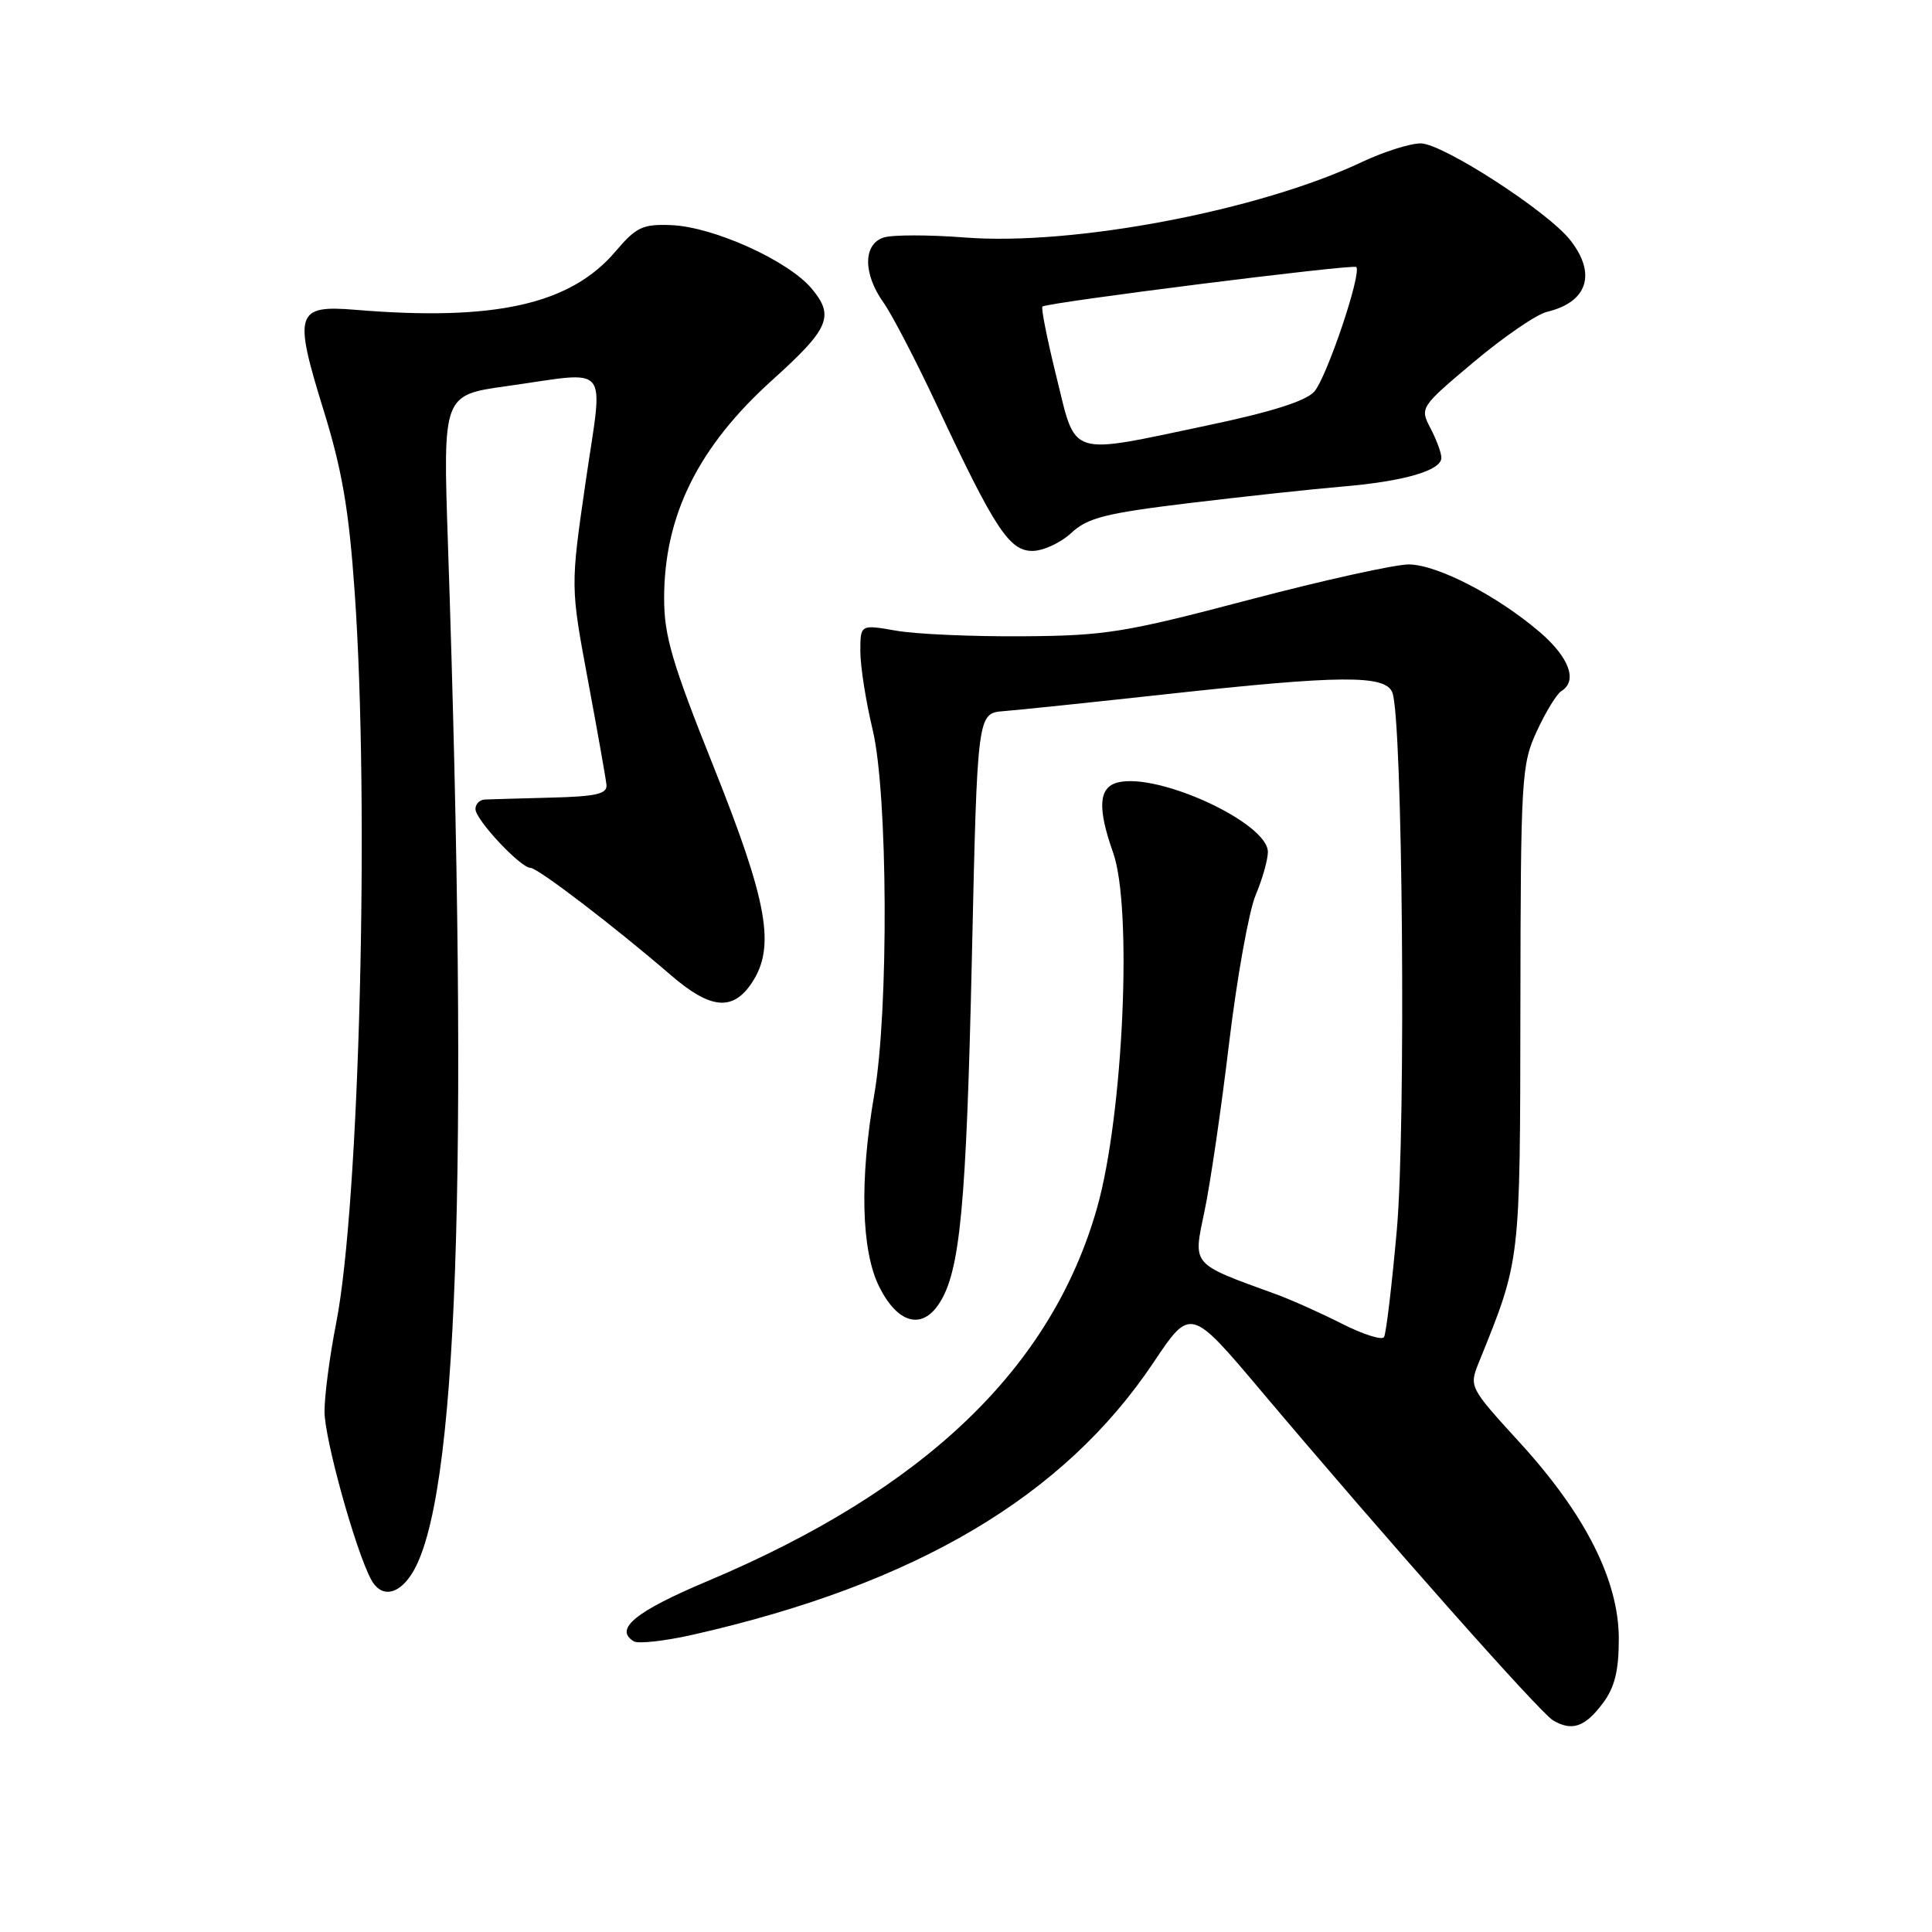 <?xml version="1.0" encoding="UTF-8" standalone="no"?>
<!DOCTYPE svg PUBLIC "-//W3C//DTD SVG 1.1//EN" "http://www.w3.org/Graphics/SVG/1.1/DTD/svg11.dtd" >
<svg xmlns="http://www.w3.org/2000/svg" xmlns:xlink="http://www.w3.org/1999/xlink" version="1.1" viewBox="0 0 256 256">
 <g >
 <path fill="currentColor"
d=" M 212.39 225.68 C 213.96 223.58 214.50 221.39 214.50 217.16 C 214.50 209.42 210.08 200.67 201.37 191.14 C 194.75 183.90 194.66 183.74 195.91 180.64 C 201.52 166.74 201.41 167.68 201.46 133.50 C 201.50 102.98 201.60 101.29 203.64 96.88 C 204.81 94.34 206.27 91.95 206.89 91.57 C 209.08 90.22 207.93 87.10 204.02 83.75 C 198.40 78.94 190.54 74.87 186.73 74.79 C 184.95 74.76 175.40 76.87 165.50 79.48 C 149.04 83.82 146.47 84.24 135.50 84.31 C 128.90 84.36 121.36 84.03 118.75 83.57 C 114.00 82.74 114.00 82.74 114.00 86.31 C 114.00 88.27 114.73 92.94 115.63 96.69 C 117.65 105.12 117.78 133.82 115.85 145.00 C 113.88 156.40 114.12 165.74 116.50 170.50 C 118.93 175.36 122.13 176.26 124.44 172.73 C 127.23 168.48 128.04 159.82 128.78 126.87 C 129.50 94.50 129.50 94.50 133.00 94.23 C 134.93 94.08 144.63 93.07 154.56 91.98 C 177.63 89.45 183.55 89.41 184.49 91.75 C 185.86 95.16 186.31 149.07 185.09 162.93 C 184.43 170.32 183.67 176.73 183.39 177.17 C 183.12 177.62 180.59 176.81 177.77 175.38 C 174.95 173.95 171.04 172.20 169.07 171.49 C 157.74 167.36 158.08 167.77 159.60 160.51 C 160.36 156.91 161.83 146.88 162.86 138.23 C 163.90 129.58 165.48 120.76 166.37 118.63 C 167.27 116.50 168.00 113.92 168.00 112.89 C 168.00 109.03 153.41 102.30 148.07 103.69 C 145.57 104.35 145.40 107.06 147.50 113.00 C 150.08 120.31 148.84 147.76 145.38 160.00 C 139.36 181.26 122.57 197.36 93.76 209.50 C 84.19 213.53 81.34 215.86 83.97 217.48 C 84.56 217.85 88.17 217.44 91.98 216.57 C 121.40 209.88 140.97 198.29 152.85 180.53 C 157.75 173.21 157.75 173.21 167.12 184.32 C 183.63 203.89 204.03 226.92 205.79 227.96 C 208.30 229.44 210.03 228.84 212.39 225.68 Z  M 54.50 208.64 C 60.65 199.26 62.18 156.01 59.35 71.92 C 58.69 52.35 58.69 52.35 67.10 51.17 C 81.14 49.21 79.94 47.76 77.60 63.86 C 75.59 77.72 75.59 77.72 77.90 90.11 C 79.17 96.93 80.28 103.17 80.36 104.00 C 80.47 105.20 78.99 105.54 73.00 105.69 C 68.88 105.80 64.94 105.91 64.25 105.94 C 63.56 105.97 63.00 106.54 63.00 107.20 C 63.00 108.62 68.98 115.00 70.30 115.00 C 71.26 115.00 81.41 122.76 88.89 129.21 C 94.14 133.74 97.09 134.02 99.61 130.25 C 102.79 125.48 101.75 119.59 94.54 101.55 C 89.06 87.86 88.00 84.25 88.00 79.29 C 88.00 68.31 92.52 59.20 102.34 50.35 C 109.90 43.54 110.61 41.88 107.54 38.23 C 104.42 34.52 94.52 30.05 88.95 29.83 C 85.16 29.68 84.31 30.08 81.58 33.29 C 75.61 40.34 65.60 42.59 47.08 41.05 C 39.22 40.40 38.88 41.45 42.82 54.17 C 45.34 62.29 46.23 67.50 47.00 78.50 C 48.98 106.79 47.64 159.59 44.54 175.34 C 43.69 179.65 43.00 184.91 43.00 187.04 C 43.00 190.63 47.06 205.29 49.15 209.25 C 50.43 211.69 52.67 211.43 54.50 208.64 Z  M 141.95 70.62 C 144.11 68.61 146.46 68.01 157.50 66.67 C 164.65 65.81 173.78 64.82 177.78 64.48 C 186.03 63.79 191.00 62.35 190.99 60.65 C 190.99 60.02 190.34 58.26 189.55 56.75 C 188.13 54.02 188.17 53.95 195.29 47.96 C 199.24 44.64 203.60 41.65 204.98 41.32 C 210.37 40.04 211.58 36.28 208.06 31.81 C 205.08 28.01 191.14 19.00 188.25 19.00 C 186.84 19.00 183.35 20.11 180.48 21.46 C 166.89 27.90 142.23 32.59 127.85 31.47 C 123.09 31.10 118.25 31.10 117.10 31.47 C 114.36 32.34 114.34 36.26 117.06 40.08 C 118.19 41.67 121.37 47.79 124.13 53.68 C 131.79 70.03 133.73 73.00 136.79 73.00 C 138.22 73.00 140.54 71.93 141.95 70.62 Z  M 139.99 49.96 C 138.76 44.98 137.92 40.78 138.13 40.62 C 138.82 40.07 179.30 34.97 179.71 35.38 C 180.48 36.15 175.80 50.02 174.15 51.89 C 173.04 53.14 168.43 54.60 159.99 56.37 C 141.37 60.29 142.64 60.69 139.99 49.96 Z "/>
</g>
</svg>